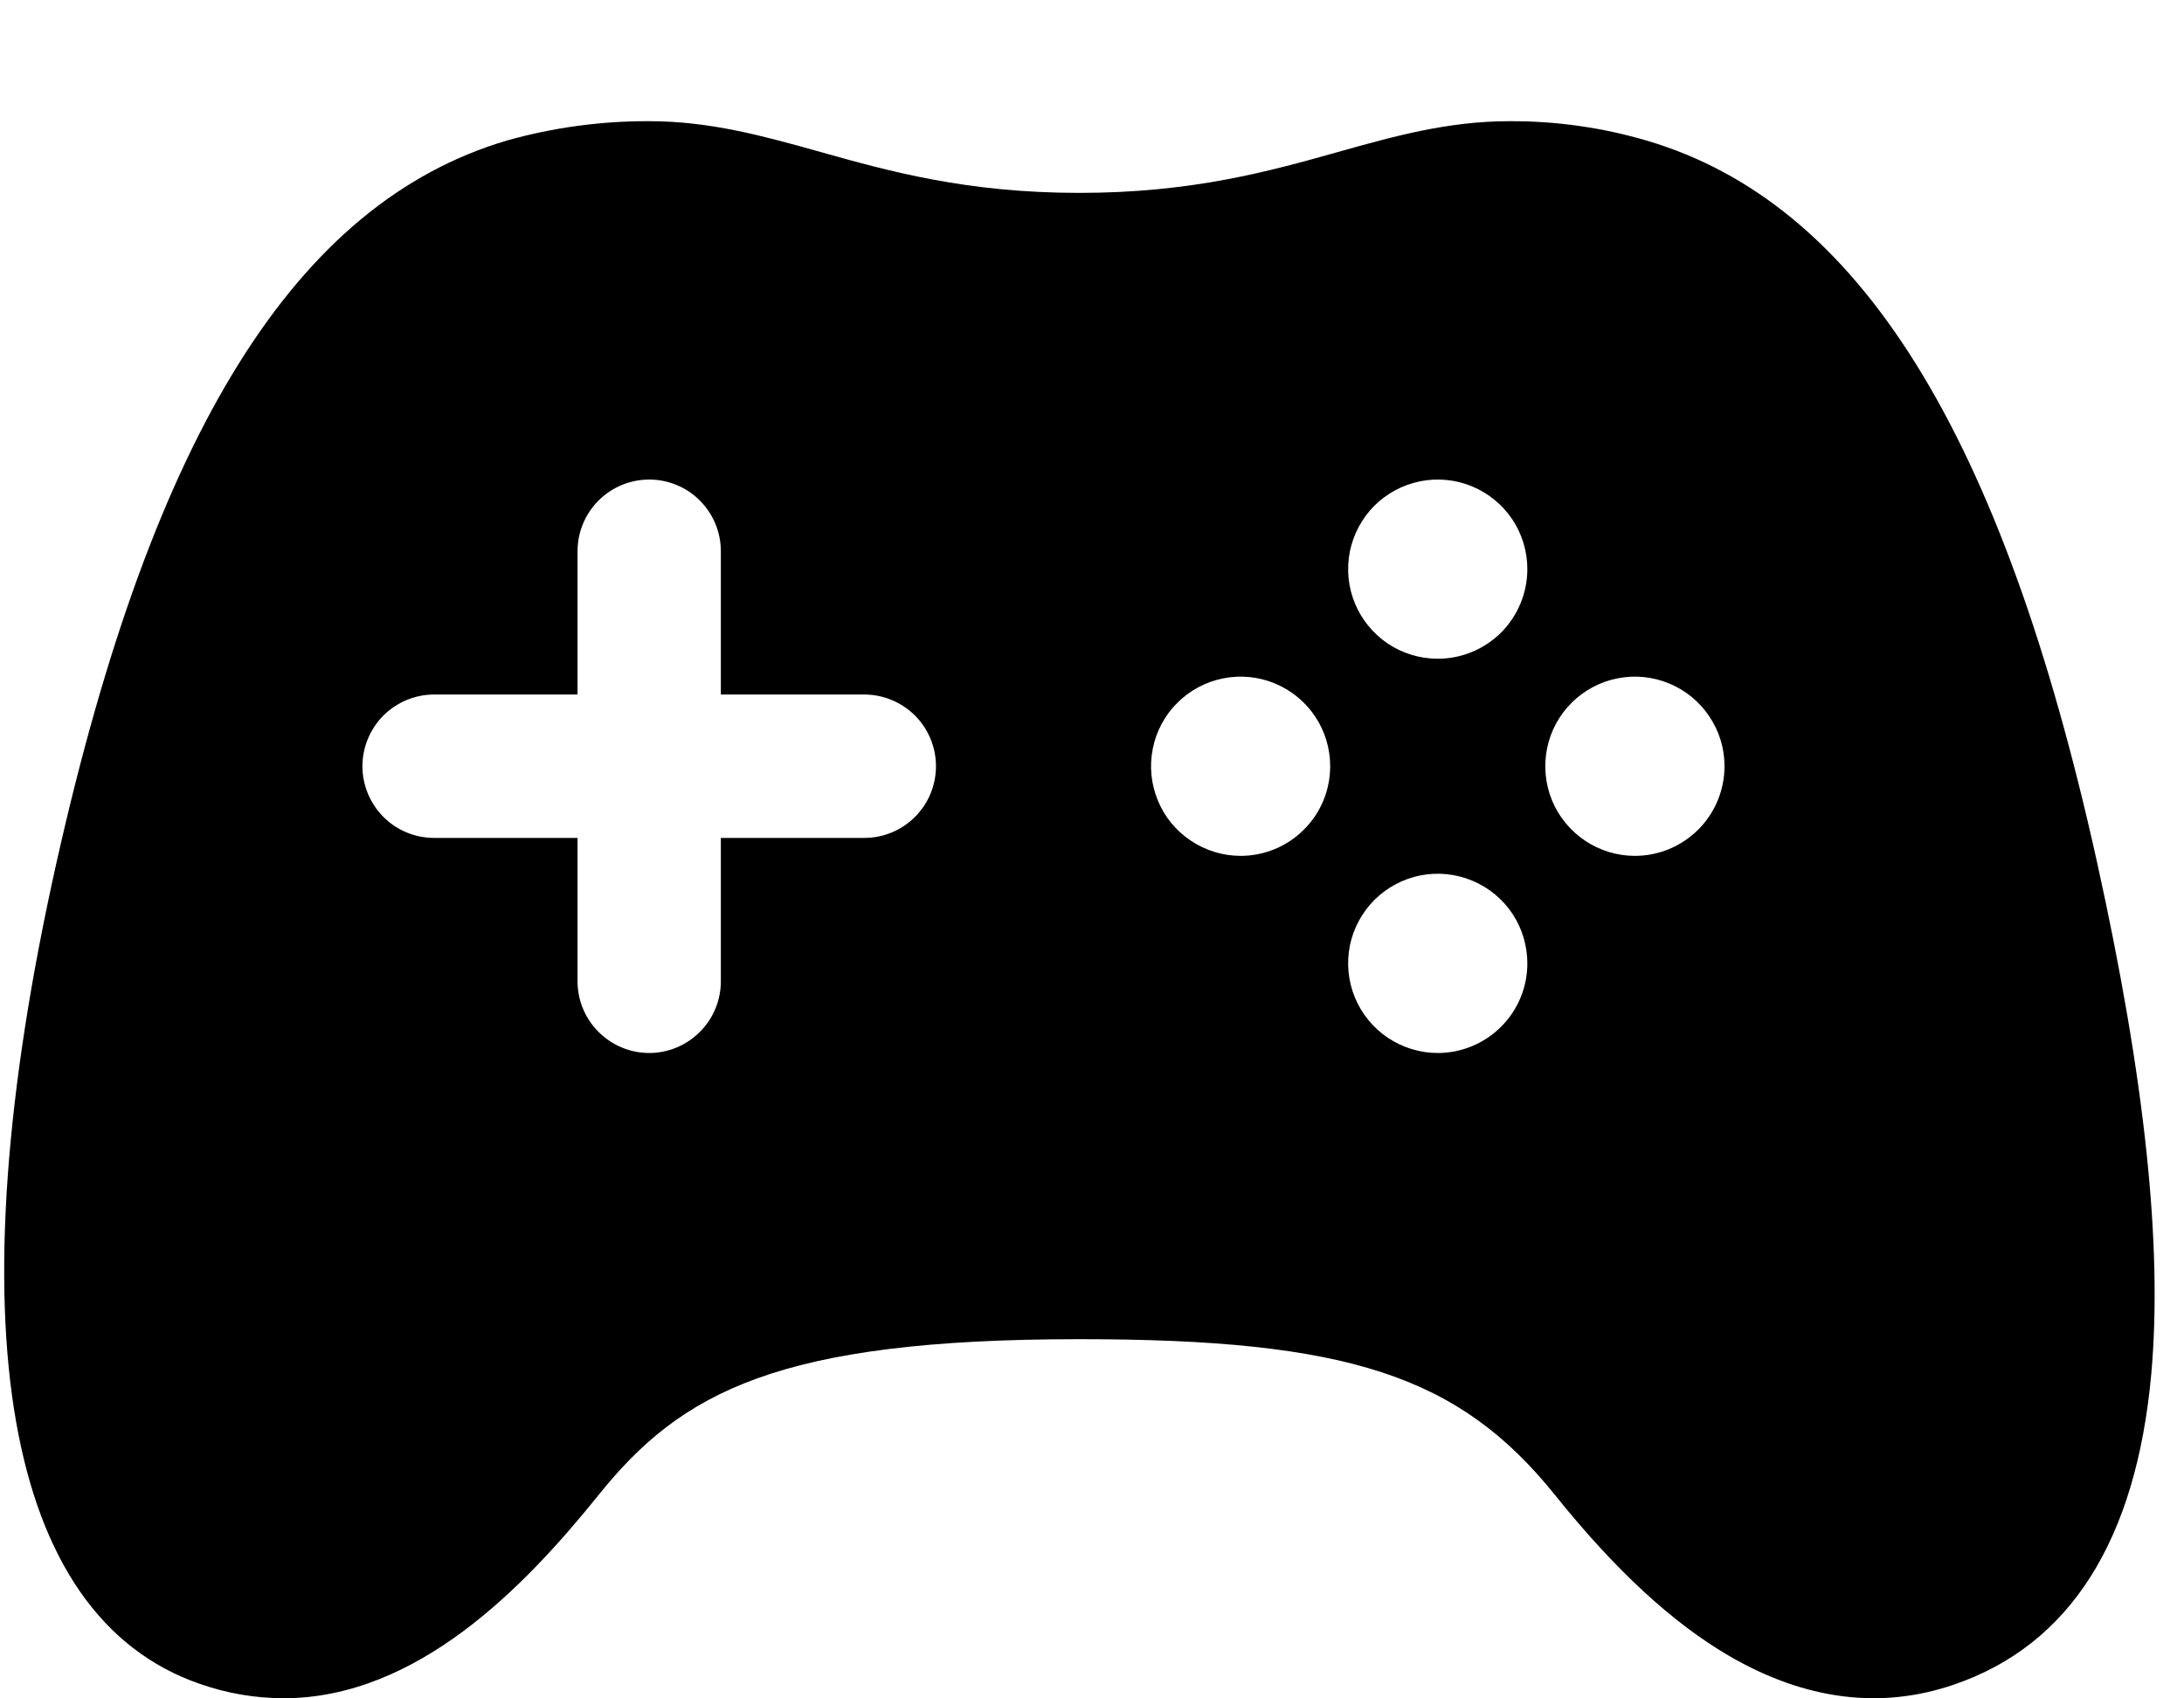<svg width="18" height="14" viewBox="0 0 18 14" fill="none" xmlns="http://www.w3.org/2000/svg">
<path d="M17.283 7.106C16.499 3.565 15.321 1.675 13.572 1.159C13.205 1.051 12.823 0.997 12.44 0.999C11.934 0.999 11.493 1.122 11.027 1.253C10.465 1.411 9.826 1.59 8.896 1.59C7.965 1.59 7.326 1.411 6.763 1.253C6.296 1.122 5.855 0.999 5.351 0.999C4.955 0.997 4.56 1.051 4.179 1.158C2.44 1.672 1.262 3.562 0.467 7.104C-0.387 10.915 0.033 13.322 1.646 13.88C1.868 13.958 2.1 13.998 2.335 13.999C3.44 13.999 4.326 13.078 4.932 12.325C5.616 11.472 6.417 11.039 8.896 11.039C11.109 11.039 12.025 11.339 12.817 12.325C13.314 12.944 13.784 13.378 14.253 13.651C14.877 14.013 15.5 14.094 16.105 13.886C17.059 13.56 17.605 12.7 17.73 11.329C17.825 10.277 17.679 8.896 17.283 7.106ZM7.123 6.907H5.941V8.089C5.941 8.245 5.879 8.396 5.768 8.506C5.658 8.617 5.507 8.68 5.351 8.68C5.194 8.68 5.044 8.617 4.933 8.506C4.822 8.396 4.76 8.245 4.76 8.089V6.907H3.578C3.421 6.907 3.271 6.845 3.16 6.734C3.05 6.623 2.987 6.473 2.987 6.316C2.987 6.16 3.05 6.009 3.16 5.898C3.271 5.788 3.421 5.725 3.578 5.725H4.76V4.544C4.76 4.387 4.822 4.237 4.933 4.126C5.044 4.015 5.194 3.953 5.351 3.953C5.507 3.953 5.658 4.015 5.768 4.126C5.879 4.237 5.941 4.387 5.941 4.544V5.725H7.123C7.28 5.725 7.43 5.788 7.541 5.898C7.652 6.009 7.714 6.16 7.714 6.316C7.714 6.473 7.652 6.623 7.541 6.734C7.43 6.845 7.28 6.907 7.123 6.907ZM10.225 7.055C10.079 7.055 9.936 7.011 9.815 6.93C9.693 6.849 9.598 6.734 9.543 6.599C9.487 6.464 9.472 6.315 9.501 6.172C9.529 6.029 9.599 5.897 9.703 5.794C9.806 5.691 9.938 5.62 10.081 5.592C10.224 5.563 10.373 5.578 10.508 5.634C10.642 5.69 10.758 5.784 10.839 5.906C10.92 6.027 10.963 6.17 10.963 6.316C10.963 6.512 10.886 6.7 10.747 6.838C10.609 6.977 10.421 7.055 10.225 7.055V7.055ZM11.85 8.68C11.704 8.68 11.561 8.636 11.439 8.555C11.318 8.474 11.223 8.358 11.167 8.223C11.111 8.088 11.097 7.94 11.125 7.796C11.154 7.653 11.225 7.521 11.328 7.418C11.431 7.315 11.563 7.245 11.707 7.216C11.85 7.188 11.999 7.203 12.133 7.259C12.268 7.315 12.384 7.41 12.465 7.532C12.546 7.654 12.588 7.797 12.588 7.943C12.588 8.138 12.51 8.326 12.371 8.464C12.233 8.602 12.045 8.68 11.85 8.68V8.68ZM11.85 5.43C11.704 5.43 11.561 5.387 11.439 5.306C11.318 5.224 11.223 5.109 11.167 4.974C11.111 4.839 11.097 4.691 11.125 4.547C11.154 4.404 11.224 4.273 11.327 4.169C11.431 4.066 11.562 3.996 11.706 3.967C11.849 3.939 11.997 3.953 12.132 4.009C12.267 4.065 12.383 4.16 12.464 4.281C12.545 4.403 12.588 4.545 12.588 4.691C12.588 4.887 12.51 5.075 12.372 5.214C12.233 5.352 12.046 5.43 11.85 5.43ZM13.474 7.055C13.328 7.055 13.185 7.011 13.064 6.93C12.943 6.849 12.848 6.734 12.792 6.599C12.736 6.464 12.722 6.315 12.75 6.172C12.778 6.029 12.849 5.897 12.952 5.794C13.055 5.691 13.187 5.62 13.33 5.592C13.474 5.563 13.622 5.578 13.757 5.634C13.892 5.69 14.007 5.784 14.088 5.906C14.17 6.027 14.213 6.17 14.213 6.316C14.213 6.512 14.135 6.7 13.997 6.838C13.858 6.977 13.67 7.055 13.474 7.055V7.055Z" fill="black"/>
</svg>
